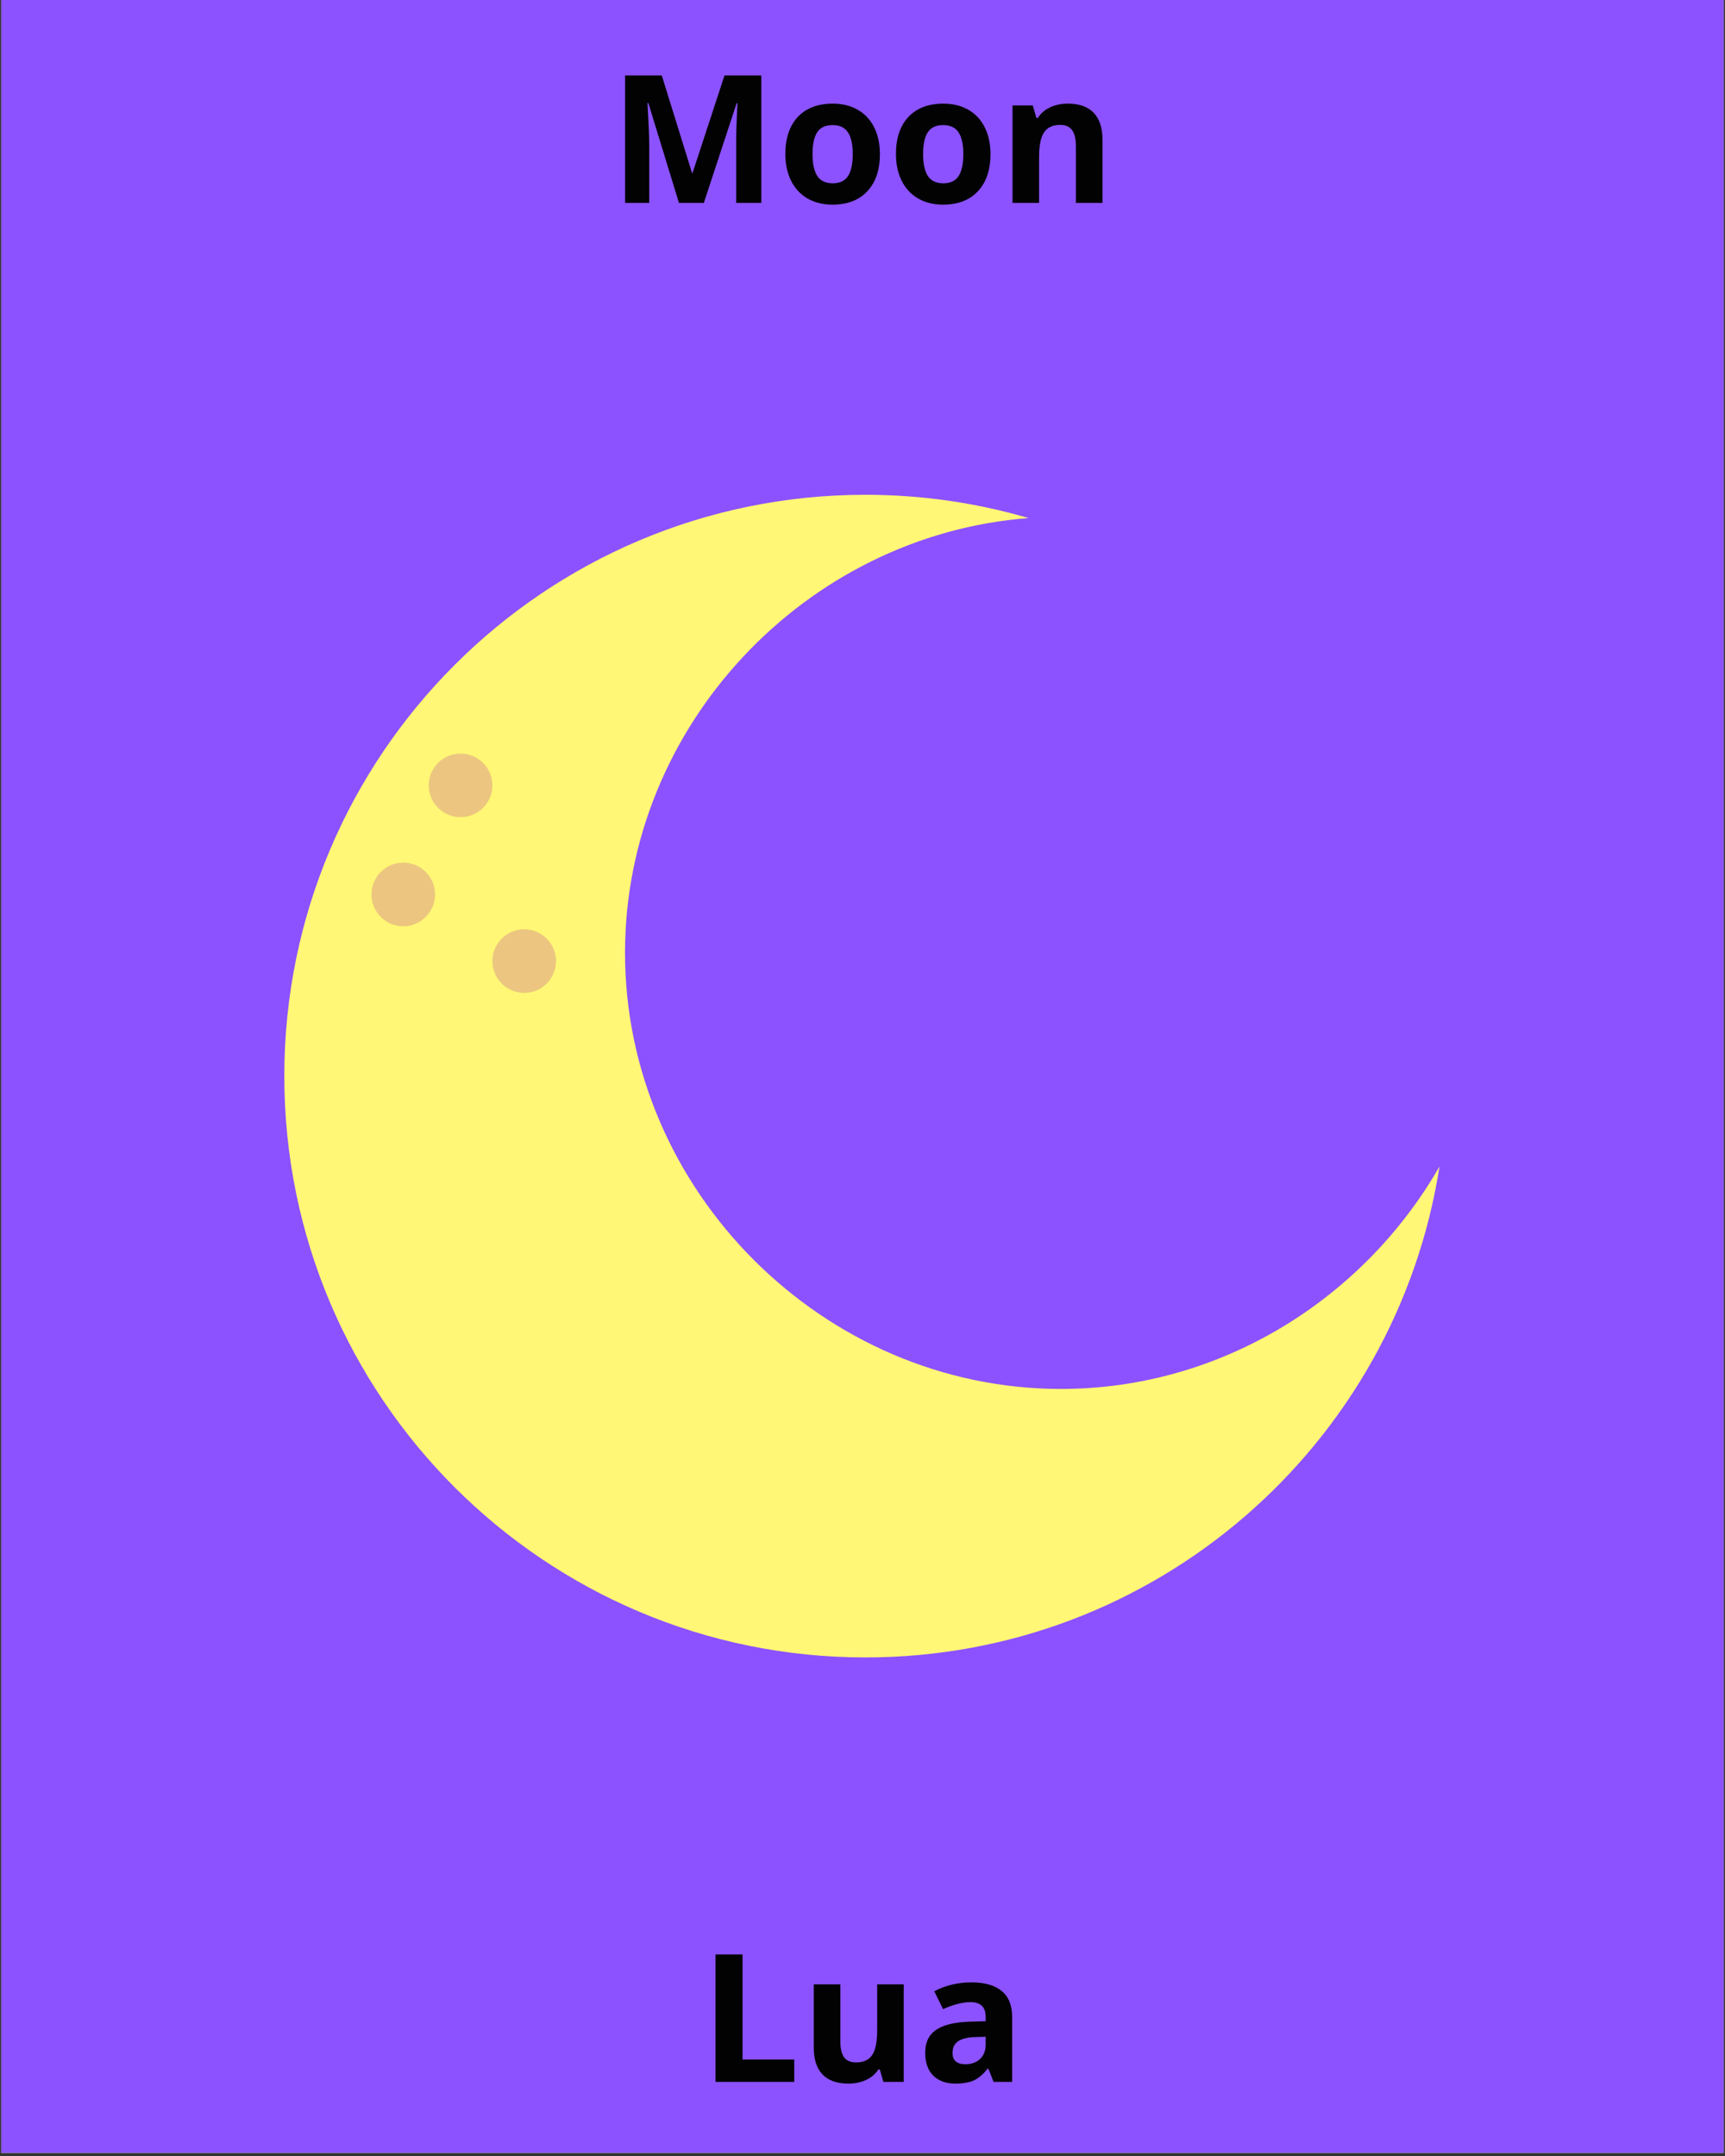 <svg xmlns="http://www.w3.org/2000/svg" xmlns:xlink="http://www.w3.org/1999/xlink" width="360" zoomAndPan="magnify" viewBox="0 0 270 337.5" height="450" preserveAspectRatio="xMidYMid meet" version="1.0"><rect x="0" y="0" width="270" height="337.5" fill="#333333" stroke="none"/><defs><g/><clipPath id="4a6c11014c"><path d="M 0.199 0 L 269.801 0 L 269.801 337 L 0.199 337 Z M 0.199 0 " clip-rule="nonzero"/></clipPath><clipPath id="82efb63c4e"><path d="M 44.293 77.465 L 225.527 77.465 L 225.527 259.445 L 44.293 259.445 Z M 44.293 77.465 " clip-rule="nonzero"/></clipPath></defs><g clip-path="url(#4a6c11014c)"><path fill="#ffffff" d="M 0.199 0 L 269.801 0 L 269.801 337 L 0.199 337 Z M 0.199 0 " fill-opacity="1" fill-rule="nonzero"/><path fill="#8c52ff" d="M 0.199 0 L 269.801 0 L 269.801 337 L 0.199 337 Z M 0.199 0 " fill-opacity="1" fill-rule="nonzero"/></g><g clip-path="url(#82efb63c4e)"><path fill="#fff775" d="M 166.07 217.426 C 128.867 217.426 97.828 186.367 97.828 149.145 C 97.828 113.641 126.09 83.766 160.992 81.098 C 152.887 78.73 144.324 77.453 135.461 77.453 C 85.223 77.453 44.5 118.199 44.5 168.453 C 44.5 218.711 85.223 259.453 135.461 259.453 C 180.875 259.453 218.52 226.141 225.312 182.605 C 213.477 203.254 191.18 217.426 166.07 217.426 " fill-opacity="1" fill-rule="nonzero"/></g><path fill="#ecc680" d="M 68.098 140.02 C 68.098 142.762 65.867 145 63.117 145 C 60.367 145 58.141 142.762 58.141 140.02 C 58.141 137.27 60.367 135.031 63.117 135.031 C 65.867 135.031 68.098 137.27 68.098 140.02 " fill-opacity="1" fill-rule="nonzero"/><path fill="#ecc680" d="M 77.07 122.941 C 77.07 125.691 74.836 127.922 72.086 127.922 C 69.336 127.922 67.105 125.691 67.105 122.941 C 67.105 120.188 69.336 117.961 72.086 117.961 C 74.836 117.961 77.07 120.188 77.07 122.941 " fill-opacity="1" fill-rule="nonzero"/><path fill="#ecc680" d="M 87.027 150.438 C 87.027 153.199 84.801 155.43 82.051 155.43 C 79.301 155.43 77.07 153.199 77.07 150.438 C 77.07 147.695 79.301 145.469 82.051 145.469 C 84.801 145.469 87.027 147.695 87.027 150.438 " fill-opacity="1" fill-rule="nonzero"/><g fill="#020202" fill-opacity="1"><g transform="translate(109.473, 325.899)"><g><path d="M 2.516 0 L 2.516 -19.953 L 6.75 -19.953 L 6.75 -3.5 L 14.844 -3.5 L 14.844 0 Z M 2.516 0 "/></g></g></g><g fill="#020202" fill-opacity="1"><g transform="translate(125.266, 325.899)"><g><path d="M 13 0 L 12.438 -1.953 L 12.219 -1.953 C 11.77 -1.242 11.133 -0.695 10.312 -0.312 C 9.5 0.07 8.566 0.266 7.516 0.266 C 5.723 0.266 4.375 -0.211 3.469 -1.172 C 2.562 -2.129 2.109 -3.508 2.109 -5.312 L 2.109 -15.266 L 6.266 -15.266 L 6.266 -6.344 C 6.266 -5.238 6.457 -4.41 6.844 -3.859 C 7.238 -3.316 7.863 -3.047 8.719 -3.047 C 9.883 -3.047 10.727 -3.43 11.25 -4.203 C 11.77 -4.984 12.031 -6.273 12.031 -8.078 L 12.031 -15.266 L 16.188 -15.266 L 16.188 0 Z M 13 0 "/></g></g></g><g fill="#020202" fill-opacity="1"><g transform="translate(143.639, 325.899)"><g><path d="M 11.875 0 L 11.062 -2.078 L 10.953 -2.078 C 10.254 -1.191 9.535 -0.578 8.797 -0.234 C 8.055 0.098 7.086 0.266 5.891 0.266 C 4.43 0.266 3.281 -0.148 2.438 -0.984 C 1.594 -1.816 1.172 -3.008 1.172 -4.562 C 1.172 -6.176 1.738 -7.367 2.875 -8.141 C 4.008 -8.91 5.719 -9.336 8 -9.422 L 10.641 -9.5 L 10.641 -10.172 C 10.641 -11.711 9.848 -12.484 8.266 -12.484 C 7.047 -12.484 5.613 -12.117 3.969 -11.391 L 2.594 -14.188 C 4.352 -15.113 6.301 -15.578 8.438 -15.578 C 10.477 -15.578 12.047 -15.129 13.141 -14.234 C 14.234 -13.336 14.781 -11.984 14.781 -10.172 L 14.781 0 Z M 10.641 -7.062 L 9.031 -7.016 C 7.82 -6.984 6.922 -6.766 6.328 -6.359 C 5.742 -5.961 5.453 -5.352 5.453 -4.531 C 5.453 -3.352 6.125 -2.766 7.469 -2.766 C 8.426 -2.766 9.191 -3.039 9.766 -3.594 C 10.348 -4.156 10.641 -4.895 10.641 -5.812 Z M 10.641 -7.062 "/></g></g></g><g fill="#020202" fill-opacity="1"><g transform="translate(95.32, 31.769)"><g><path d="M 10.953 0 L 6.156 -15.656 L 6.031 -15.656 C 6.207 -12.469 6.297 -10.344 6.297 -9.281 L 6.297 0 L 2.516 0 L 2.516 -19.953 L 8.266 -19.953 L 13 -4.688 L 13.078 -4.688 L 18.078 -19.953 L 23.844 -19.953 L 23.844 0 L 19.906 0 L 19.906 -9.438 C 19.906 -9.883 19.91 -10.398 19.922 -10.984 C 19.93 -11.566 19.992 -13.113 20.109 -15.625 L 19.984 -15.625 L 14.844 0 Z M 10.953 0 "/></g></g></g><g fill="#020202" fill-opacity="1"><g transform="translate(121.678, 31.769)"><g><path d="M 5.5 -7.656 C 5.5 -6.145 5.742 -5.004 6.234 -4.234 C 6.734 -3.461 7.547 -3.078 8.672 -3.078 C 9.773 -3.078 10.57 -3.457 11.062 -4.219 C 11.551 -4.988 11.797 -6.133 11.797 -7.656 C 11.797 -9.164 11.547 -10.297 11.047 -11.047 C 10.555 -11.805 9.754 -12.188 8.641 -12.188 C 7.523 -12.188 6.723 -11.812 6.234 -11.062 C 5.742 -10.312 5.5 -9.176 5.5 -7.656 Z M 16.047 -7.656 C 16.047 -5.176 15.391 -3.234 14.078 -1.828 C 12.773 -0.43 10.953 0.266 8.609 0.266 C 7.148 0.266 5.859 -0.051 4.734 -0.688 C 3.617 -1.332 2.758 -2.254 2.156 -3.453 C 1.551 -4.648 1.25 -6.051 1.25 -7.656 C 1.25 -10.145 1.898 -12.082 3.203 -13.469 C 4.504 -14.852 6.332 -15.547 8.688 -15.547 C 10.156 -15.547 11.445 -15.227 12.562 -14.594 C 13.688 -13.957 14.547 -13.039 15.141 -11.844 C 15.742 -10.656 16.047 -9.258 16.047 -7.656 Z M 16.047 -7.656 "/></g></g></g><g fill="#020202" fill-opacity="1"><g transform="translate(138.986, 31.769)"><g><path d="M 5.5 -7.656 C 5.5 -6.145 5.742 -5.004 6.234 -4.234 C 6.734 -3.461 7.547 -3.078 8.672 -3.078 C 9.773 -3.078 10.57 -3.457 11.062 -4.219 C 11.551 -4.988 11.797 -6.133 11.797 -7.656 C 11.797 -9.164 11.547 -10.297 11.047 -11.047 C 10.555 -11.805 9.754 -12.188 8.641 -12.188 C 7.523 -12.188 6.723 -11.812 6.234 -11.062 C 5.742 -10.312 5.5 -9.176 5.5 -7.656 Z M 16.047 -7.656 C 16.047 -5.176 15.391 -3.234 14.078 -1.828 C 12.773 -0.43 10.953 0.266 8.609 0.266 C 7.148 0.266 5.859 -0.051 4.734 -0.688 C 3.617 -1.332 2.758 -2.254 2.156 -3.453 C 1.551 -4.648 1.25 -6.051 1.25 -7.656 C 1.25 -10.145 1.898 -12.082 3.203 -13.469 C 4.504 -14.852 6.332 -15.547 8.688 -15.547 C 10.156 -15.547 11.445 -15.227 12.562 -14.594 C 13.688 -13.957 14.547 -13.039 15.141 -11.844 C 15.742 -10.656 16.047 -9.258 16.047 -7.656 Z M 16.047 -7.656 "/></g></g></g><g fill="#020202" fill-opacity="1"><g transform="translate(156.294, 31.769)"><g><path d="M 16.266 0 L 12.109 0 L 12.109 -8.906 C 12.109 -10.008 11.91 -10.836 11.516 -11.391 C 11.129 -11.941 10.508 -12.219 9.656 -12.219 C 8.488 -12.219 7.645 -11.828 7.125 -11.047 C 6.602 -10.266 6.344 -8.973 6.344 -7.172 L 6.344 0 L 2.188 0 L 2.188 -15.266 L 5.359 -15.266 L 5.922 -13.312 L 6.156 -13.312 C 6.625 -14.039 7.266 -14.594 8.078 -14.969 C 8.891 -15.352 9.812 -15.547 10.844 -15.547 C 12.625 -15.547 13.973 -15.066 14.891 -14.109 C 15.805 -13.148 16.266 -11.766 16.266 -9.953 Z M 16.266 0 "/></g></g></g></svg>